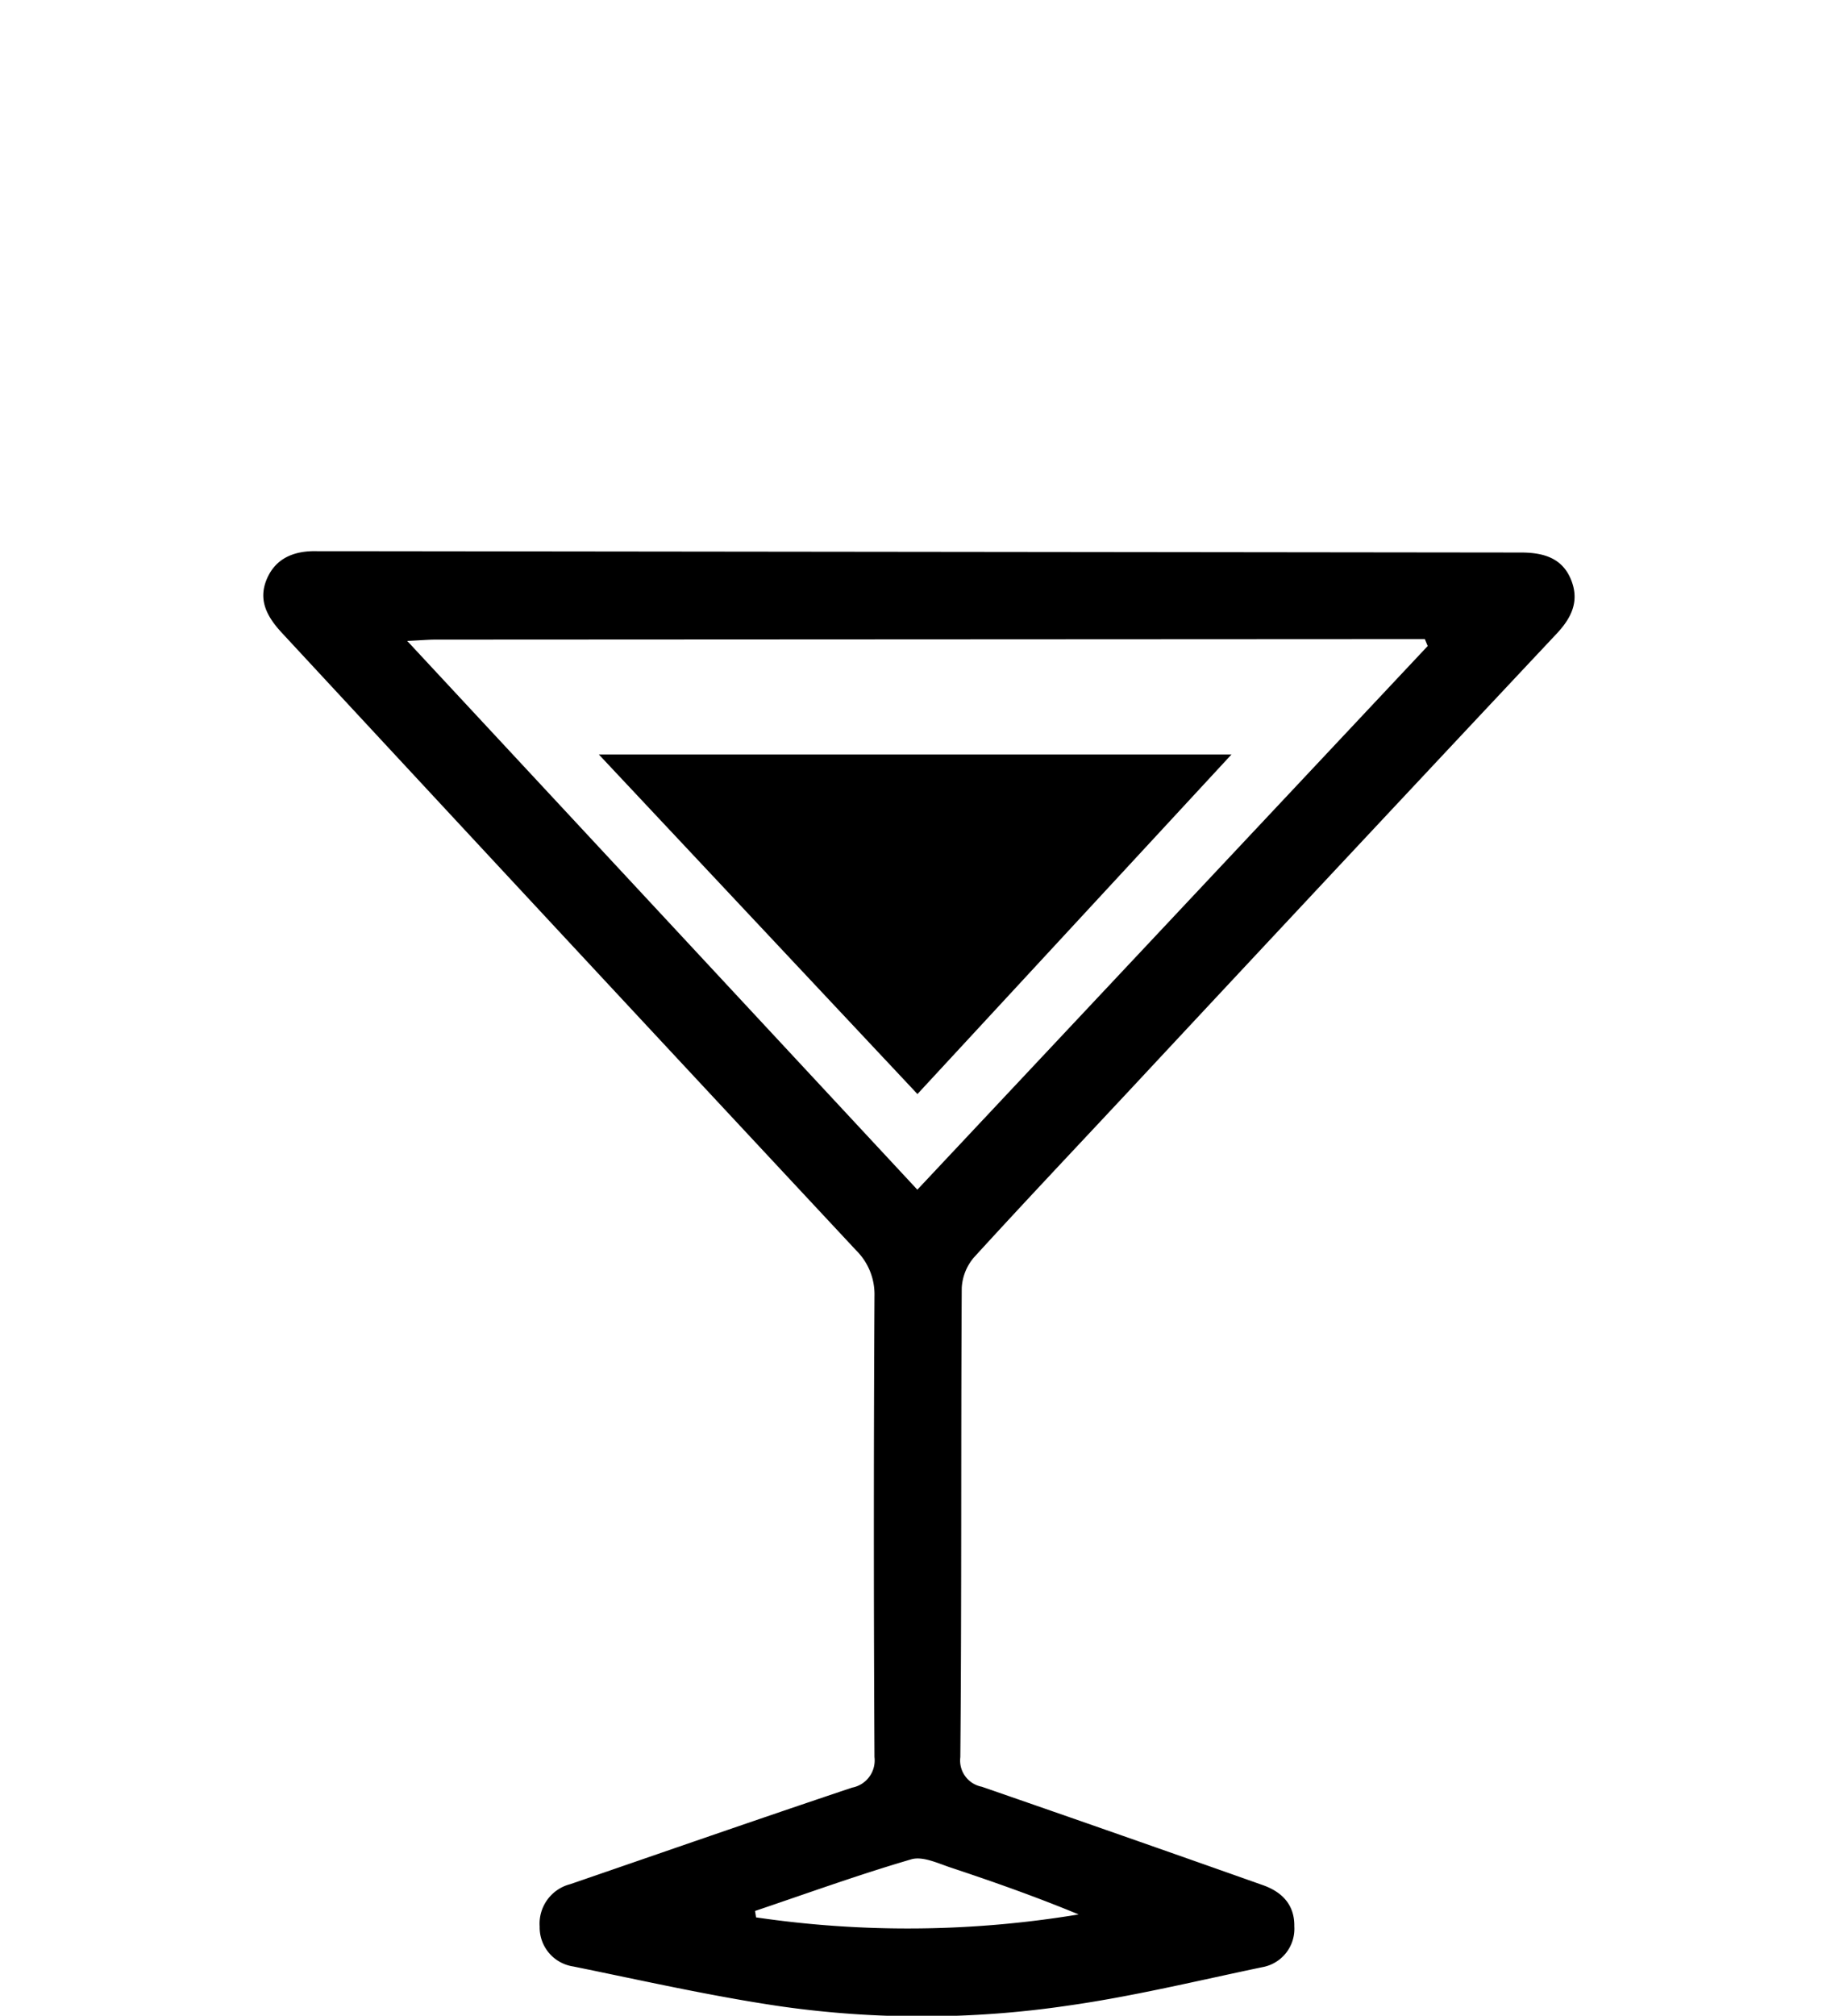 <svg id="b466a37a-aafd-4687-9ac6-97b58237212c" data-name="Layer 1" xmlns="http://www.w3.org/2000/svg" viewBox="0 0 180.21 197.92"><path d="M149.36,54.25c2.13,0,4,.49,4.89,2.58s.15,3.75-1.33,5.34Q132,84.45,111.19,106.77c-5.19,5.56-10.42,11.08-15.54,16.69a5,5,0,0,0-1.2,3c-.09,15.36,0,30.71-.14,46.07a2.62,2.62,0,0,0,2.1,2.9q13.82,4.78,27.6,9.66c1.91.67,3.14,1.95,3.1,4.06a3.82,3.82,0,0,1-3.15,4c-6.36,1.33-12.69,2.87-19.12,3.78a98.15,98.15,0,0,1-28,.09c-6.89-1-13.71-2.55-20.54-3.94A3.87,3.87,0,0,1,53,189.16,4,4,0,0,1,56,185c9.22-3.17,18.43-6.38,27.68-9.48a2.72,2.72,0,0,0,2.2-3q-.12-22.62,0-45.25a6.07,6.07,0,0,0-1.8-4.5Q55.86,92.53,27.75,62.21c-1.43-1.53-2.44-3.18-1.57-5.3s2.73-2.86,5-2.79c1.16,0,2.31,0,3.47,0ZM42.78,62.8c-.72,0-1.44.07-2.79.13l50.1,53.88,50.12-53.38-.28-.68ZM74.15,187.63l.1.63a102.62,102.62,0,0,0,31.68-.29c-4.18-1.73-8.37-3.21-12.59-4.61-1.25-.42-2.74-1.13-3.85-.8C84.32,184.07,79.25,185.91,74.15,187.63Z"/><polygon points="90.1 107.42 58.81 74.08 120.94 74.08 90.1 107.42"/></svg>